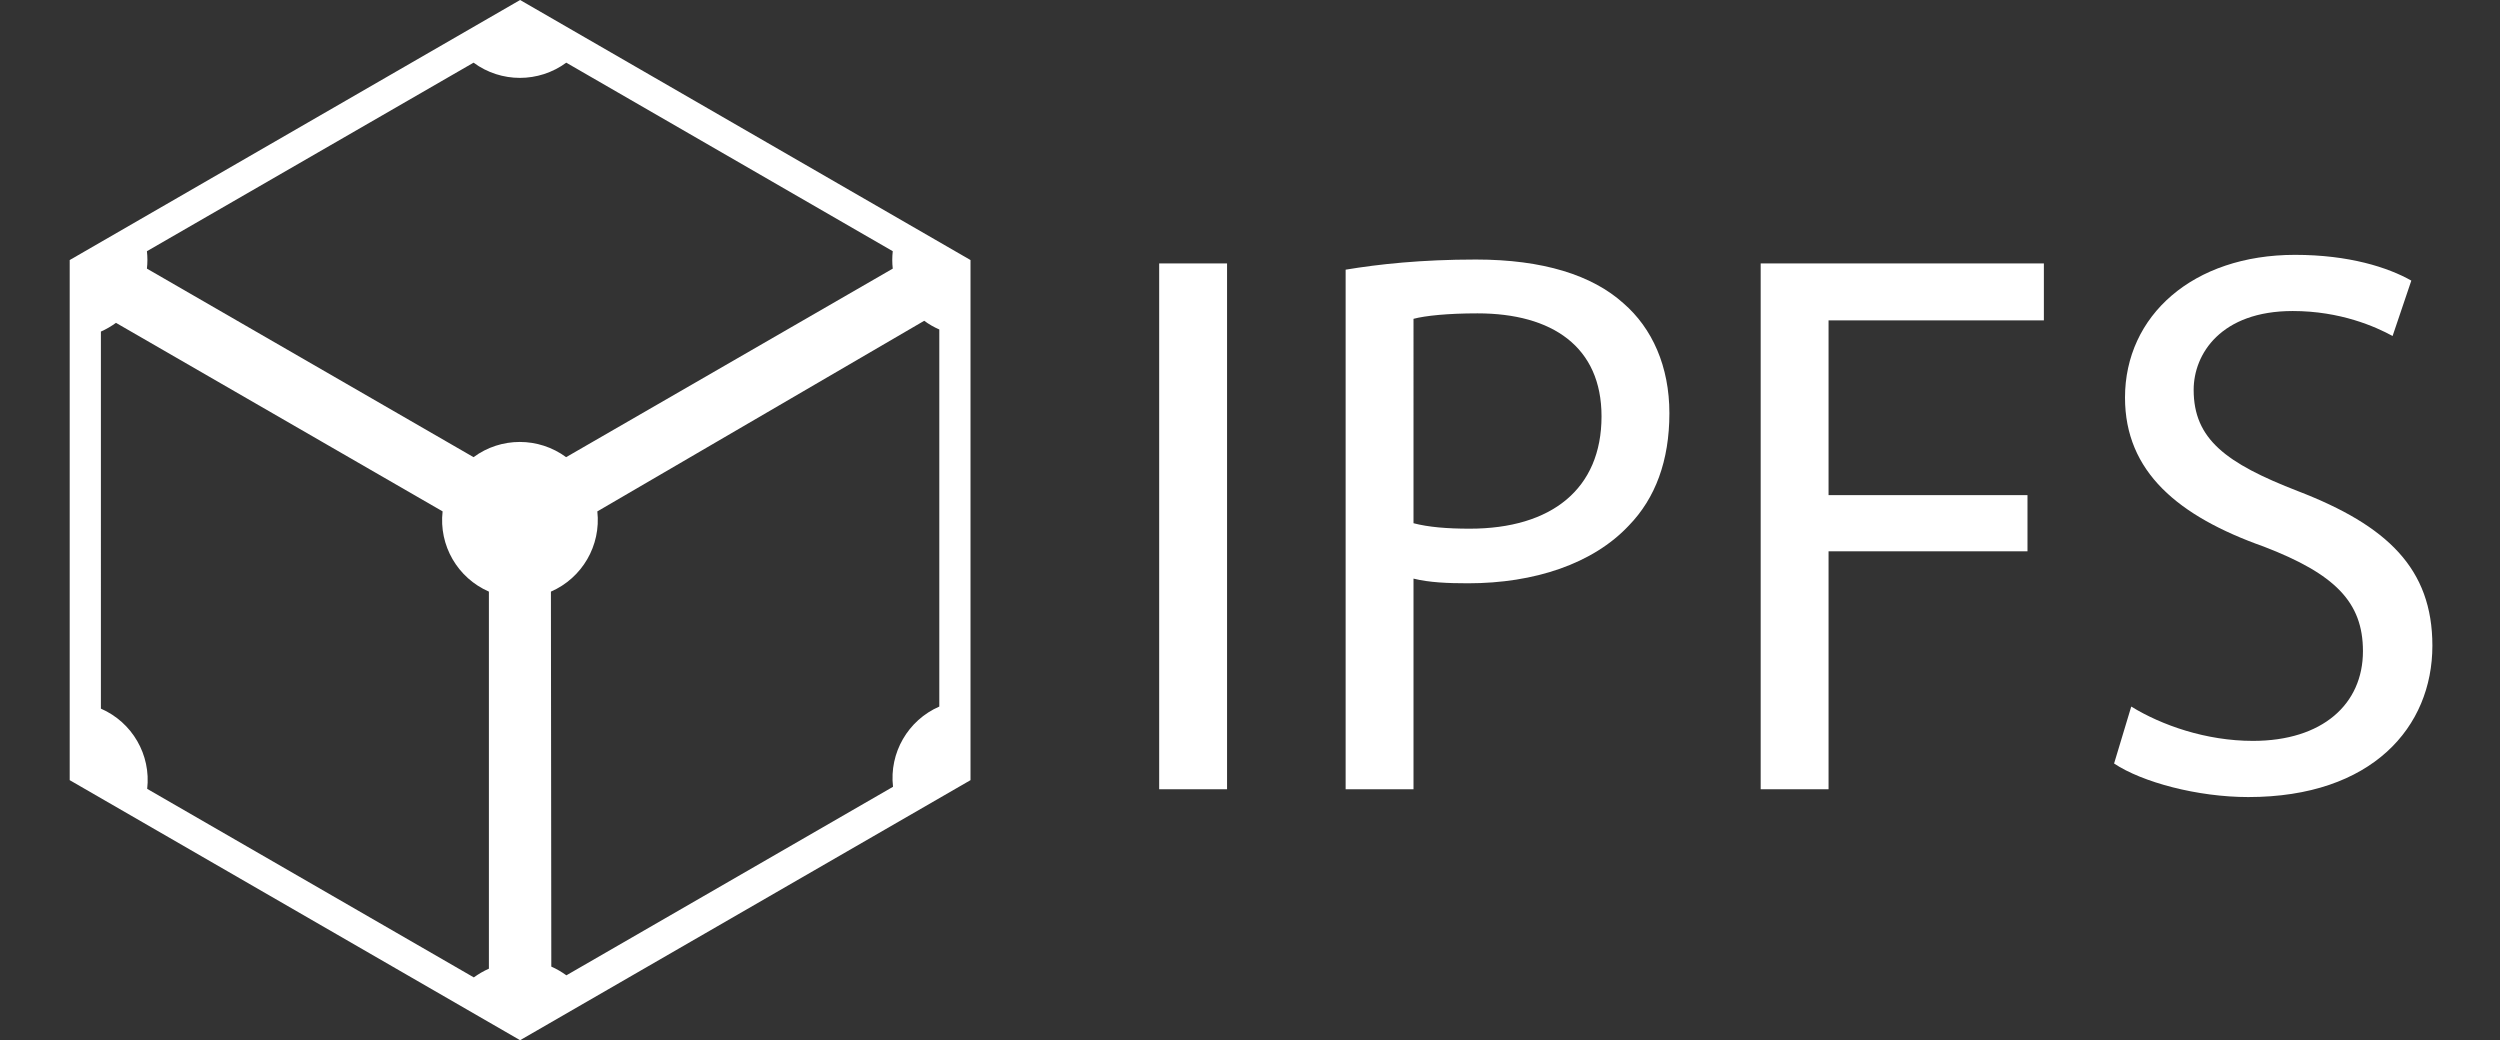 <?xml version="1.0" encoding="utf-8"?>
<!-- Generator: Adobe Illustrator 27.2.0, SVG Export Plug-In . SVG Version: 6.00 Build 0)  -->
<svg version="1.0" id="Layer_1" xmlns="http://www.w3.org/2000/svg" xmlns:xlink="http://www.w3.org/1999/xlink" x="0px" y="0px"
	 viewBox="0 0 1922.7 800" style="enable-background:new 0 0 1922.7 800;" xml:space="preserve">
<rect x="0" y="0" width="1922.7" height="800" fill="#333333" stroke="none"/>
<style type="text/css">
	.st0{fill:#FFFFFF;}
</style>
<path class="st0" d="M400,0L53.6,200v400L400,800l346.4-200V200L400,0z M364.2,48.2L364.2,48.2c21.2,15.6,50.1,15.6,71.3,0
	l251.1,145c-0.5,4.5-0.5,9,0,13.4l-251.2,145c-21.2-15.6-50.1-15.6-71.2,0l-251.2-145c0.5-4.5,0.5-8.9,0-13.4L364.2,48.2z
	 M710.8,246.7c3.6,2.7,7.5,4.9,11.6,6.7v290c-24.1,10.5-38.6,35.6-35.6,61.7l-251.2,145c-3.6-2.6-7.5-4.9-11.6-6.7L423.7,455
	c24.1-10.5,38.6-35.5,35.7-61.7L710.8,246.7z M89.2,248.3l251.2,145c-3,26.2,11.5,51.2,35.6,61.7v290c-4.1,1.8-8,4.1-11.6,6.7
	l-251.2-145c3-26.2-11.5-51.2-35.6-61.7V255C81.7,253.2,85.6,250.9,89.2,248.3L89.2,248.3z"/>
<g>
	<path class="st0" d="M943.7,202.6V607h-52.2V202.6H943.7z"/>
	<path class="st0" d="M1034.9,207.4c25.2-4.2,58.2-7.8,100.2-7.8c51.6,0,89.4,12,113.4,33.6c22.2,19.2,35.4,48.6,35.4,84.6
		c0,36.6-10.8,65.4-31.2,86.4c-27.6,29.4-72.6,44.4-123.6,44.4c-15.6,0-30-0.6-42-3.6v162h-52.2V207.4z M1087.1,402.4
		c11.4,3,25.8,4.2,43.2,4.2c63,0,101.4-30.6,101.4-86.4c0-53.4-37.8-79.2-95.4-79.2c-22.8,0-40.2,1.8-49.2,4.2V402.4z"/>
	<path class="st0" d="M1354.1,202.6h217.8v43.8h-165.6v134.4h153V424h-153v183h-52.2V202.6z"/>
	<path class="st0" d="M1639.1,543.4c23.4,14.4,57.6,26.4,93.6,26.4c53.4,0,84.6-28.2,84.6-69c0-37.8-21.6-59.4-76.2-80.4
		c-66-23.4-106.8-57.6-106.8-114.6c0-63,52.2-109.8,130.8-109.8c41.4,0,71.4,9.6,89.4,19.8l-14.4,42.6
		c-13.2-7.2-40.2-19.2-76.8-19.2c-55.2,0-76.2,33-76.2,60.6c0,37.8,24.6,56.4,80.4,78c68.4,26.4,103.2,59.4,103.2,118.8
		c0,62.4-46.2,116.4-141.6,116.4c-39,0-81.6-11.4-103.2-25.8L1639.1,543.4z"/>
</g>
</svg>
